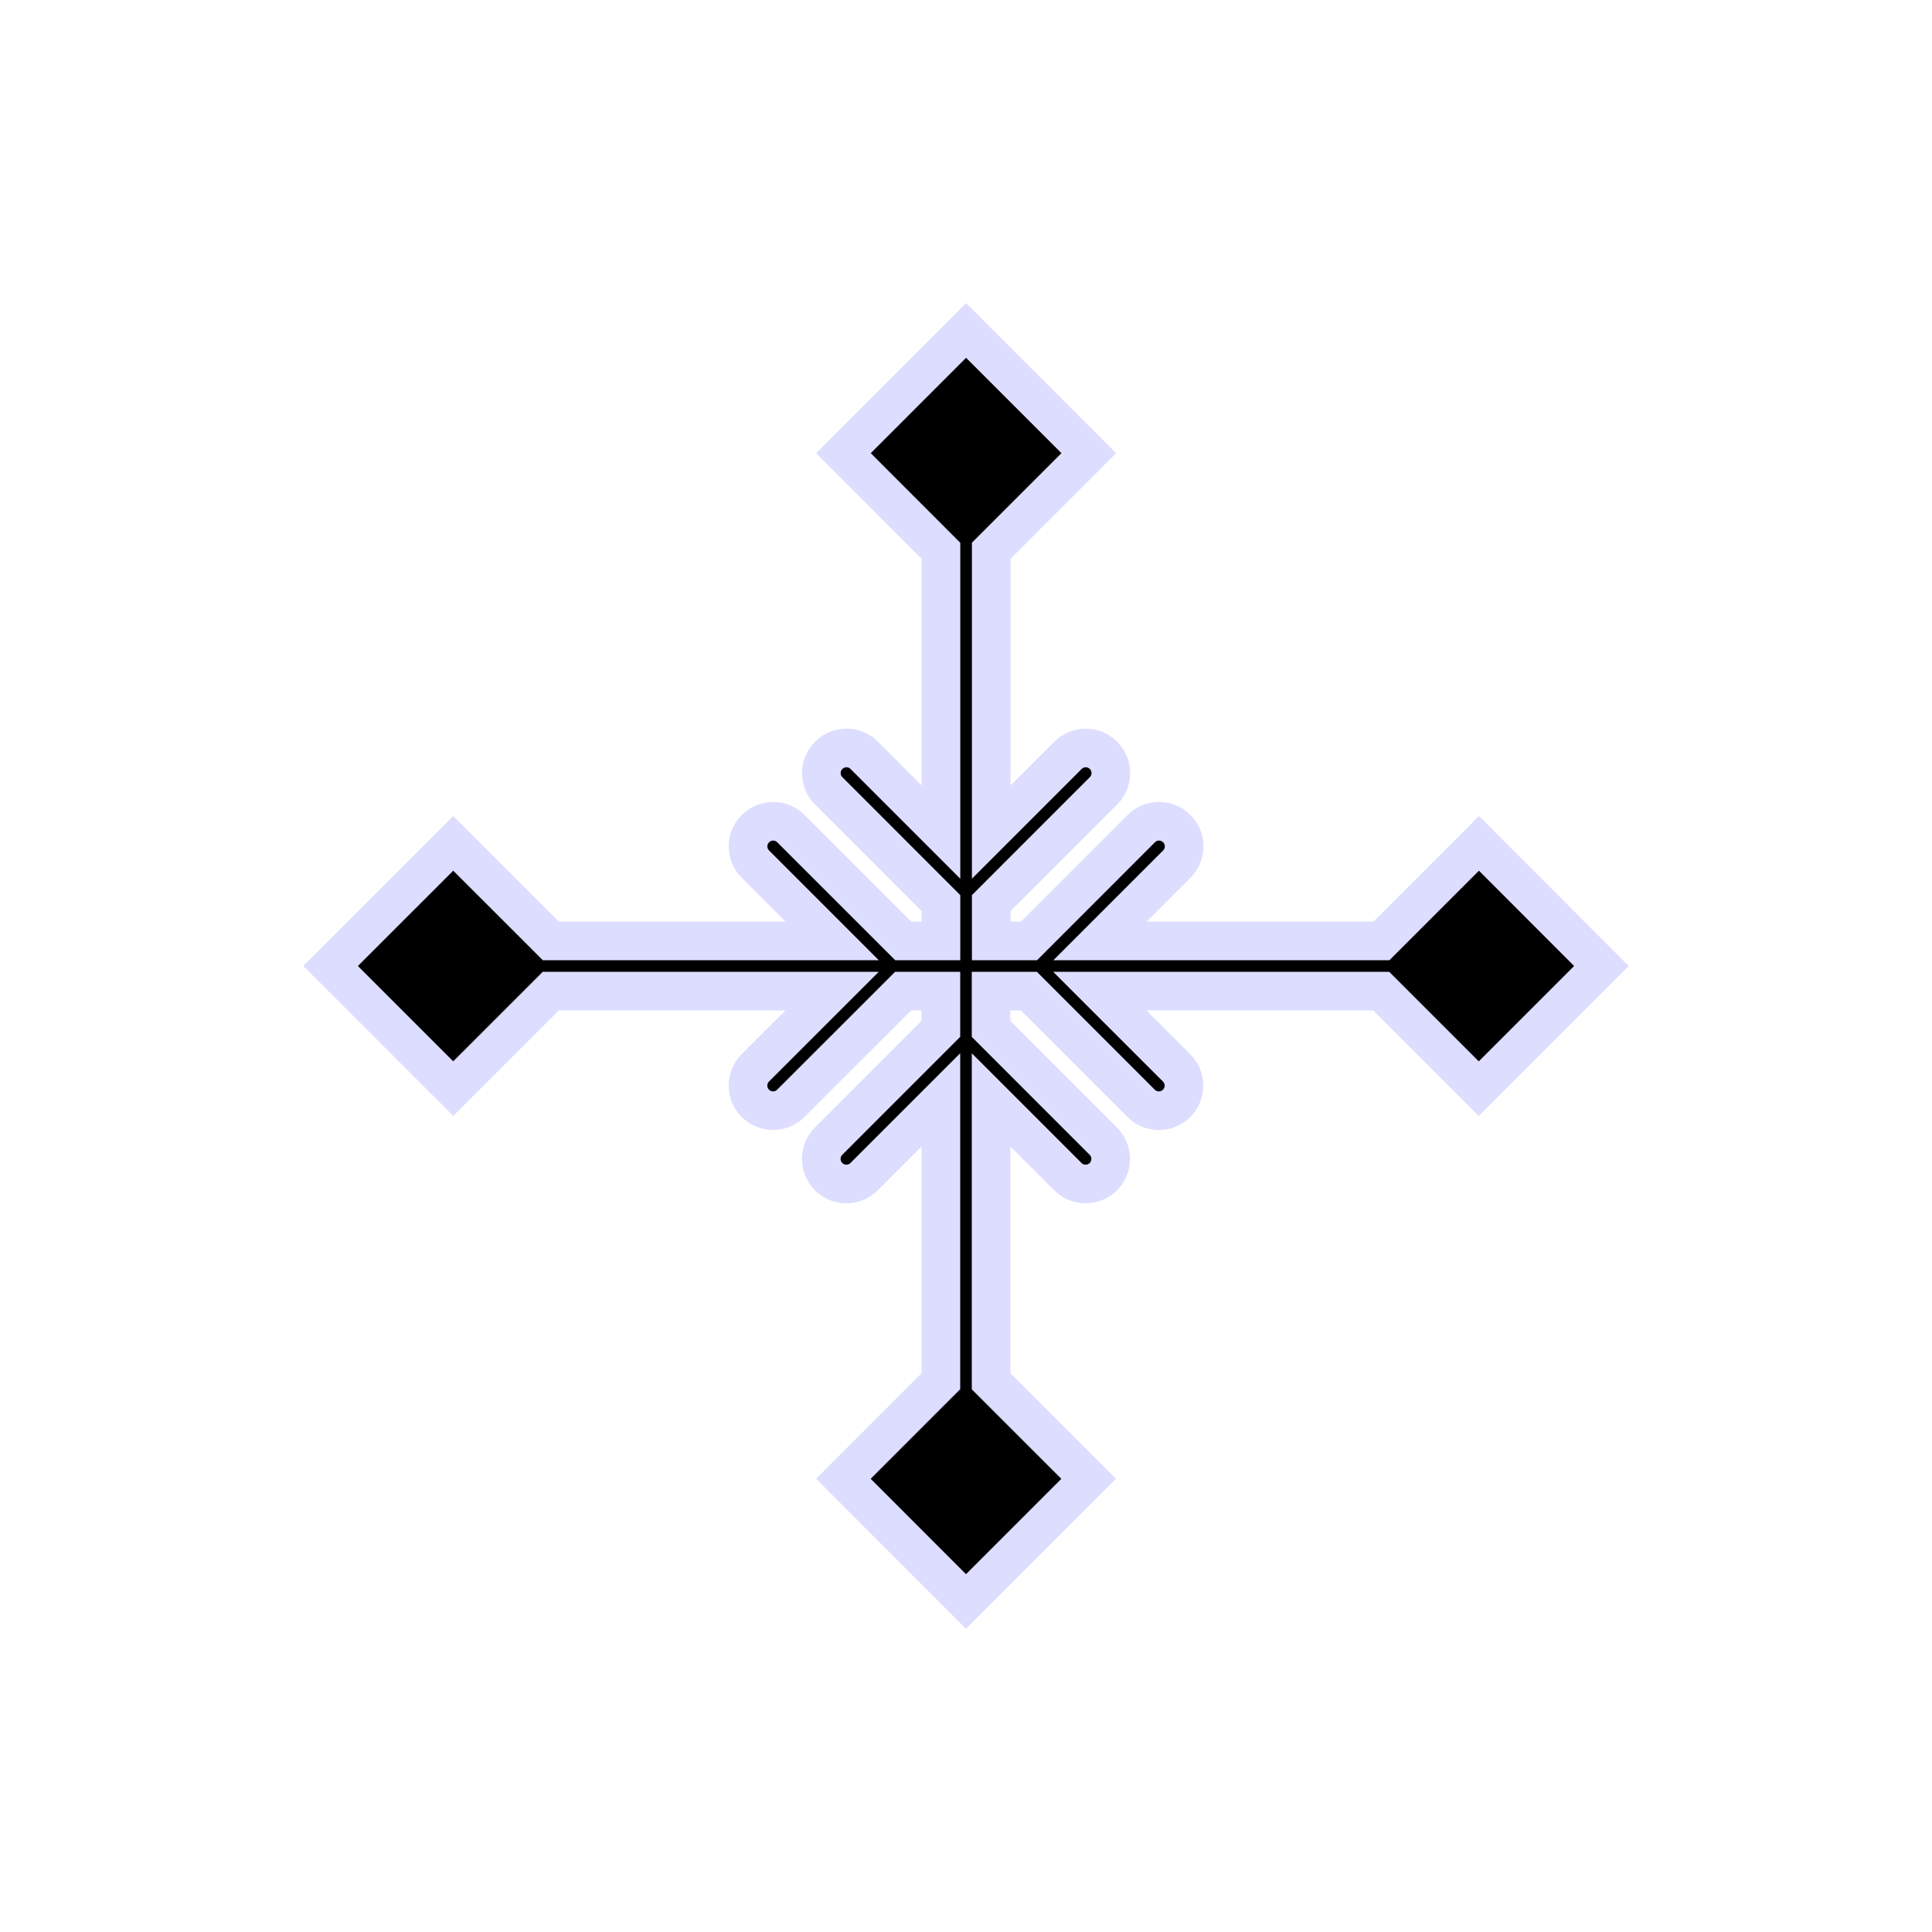 <?xml version="1.0" encoding="utf-8"?>
<!-- Generator: Adobe Illustrator 16.0.4, SVG Export Plug-In . SVG Version: 6.00 Build 0)  -->
<!DOCTYPE svg PUBLIC "-//W3C//DTD SVG 1.1//EN" "http://www.w3.org/Graphics/SVG/1.1/DTD/svg11.dtd">
<svg version="1.1" id="Layer_1" xmlns="http://www.w3.org/2000/svg" xmlns:xlink="http://www.w3.org/1999/xlink" x="0px" y="0px"
	 width="50px" height="50px" viewBox="0 0 50 50" enable-background="new 0 0 50 50" xml:space="preserve">
<path stroke="#ddddff" d="M41.445,25l-3.175,3.175l-2.524-2.524h-7.282l1.986,1.985c0.254,0.255,0.254,0.666,0,0.919
	c-0.127,0.127-0.293,0.19-0.459,0.19s-0.333-0.063-0.459-0.19l-2.904-2.904h-0.979v0.976l2.905,2.906
	c0.254,0.254,0.254,0.665,0,0.919c-0.127,0.127-0.293,0.189-0.459,0.189s-0.333-0.062-0.459-0.189l-1.986-1.986v7.283l2.524,2.523
	L25,41.447l-3.174-3.176l2.524-2.525v-7.281l-1.986,1.986c-0.254,0.254-0.664,0.254-0.919,0c-0.254-0.254-0.254-0.665,0-0.919
	l2.905-2.906V25.65h-0.977l-2.906,2.904c-0.127,0.127-0.293,0.19-0.459,0.19s-0.333-0.063-0.459-0.19
	c-0.254-0.254-0.254-0.664,0-0.919l1.986-1.985h-7.281l-2.525,2.524L8.555,25l3.175-3.174l2.525,2.524h7.281l-1.986-1.986
	c-0.254-0.254-0.254-0.665,0-0.919c0.254-0.254,0.665-0.254,0.919,0l2.906,2.905h0.977v-0.977l-2.905-2.906
	c-0.254-0.254-0.254-0.665,0-0.919c0.255-0.254,0.665-0.254,0.919,0l1.986,1.986v-7.28l-2.524-2.526l3.174-3.175l3.175,3.175
	l-2.524,2.524v7.282l1.986-1.986c0.254-0.254,0.665-0.254,0.919,0s0.254,0.665,0,0.919l-2.905,2.906v0.977h0.979l2.904-2.905
	c0.253-0.254,0.664-0.254,0.919,0c0.254,0.253,0.254,0.665,0,0.919l-1.986,1.986h7.282l2.524-2.524L41.445,25z"/>
</svg>
